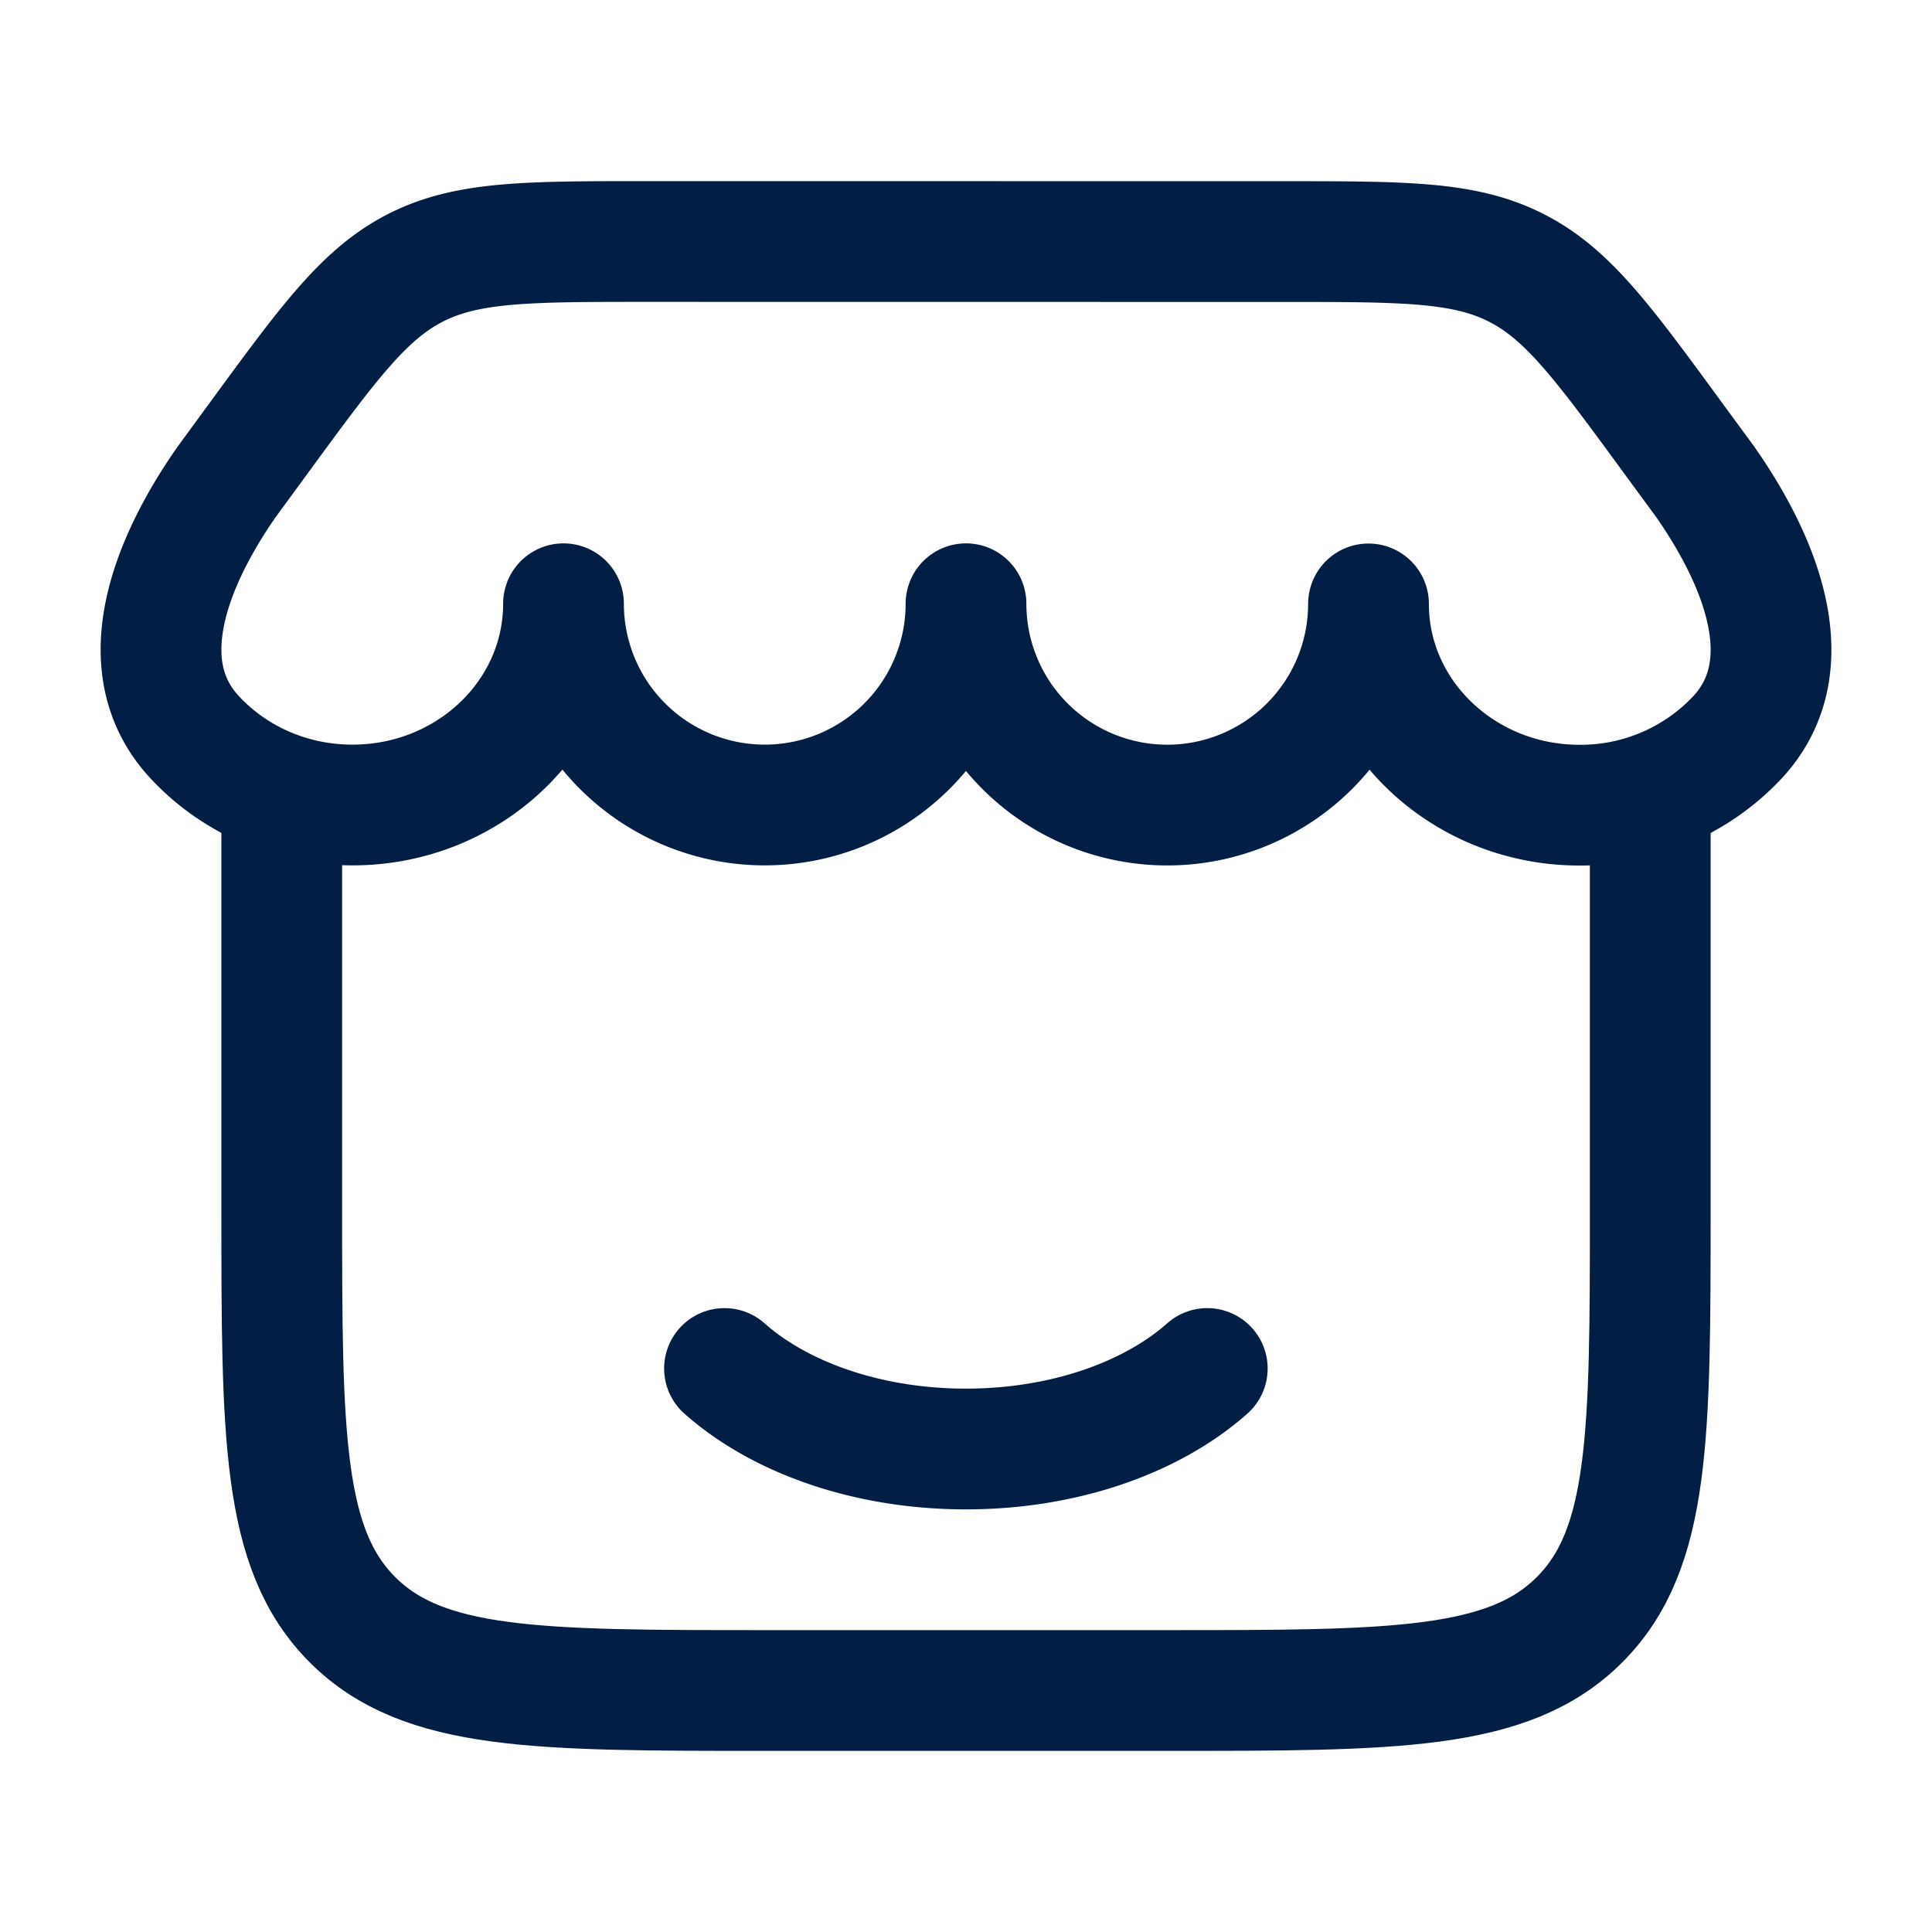<svg xmlns="http://www.w3.org/2000/svg" width="30" height="30" viewBox="0 0 24 24"><g fill="none" stroke="#031e45" stroke-linecap="round" stroke-linejoin="round" stroke-width="1.5"><path d="M3.5 10v5c0 2.828 0 4.243.879 5.121C5.257 21 6.672 21 9.5 21h5c2.828 0 4.243 0 5.121-.879c.879-.878.879-2.293.879-5.121v-5"/><path d="M17 7.502a2.5 2.5 0 0 1-5-.002a2.5 2.5 0 0 1-5 0C7 8.88 5.827 10 4.379 10c-.78 0-1.479-.324-1.959-.84c-.825-.884-.294-2.186.394-3.172l.388-.53c.882-1.205 1.323-1.808 1.963-2.133S6.552 3 8.045 3l7.91.001c1.493 0 2.24 0 2.88.326c.64.324 1.08.927 1.962 2.133l.389.53c.688.986 1.22 2.288.394 3.173a2.67 2.67 0 0 1-1.959.839c-1.448 0-2.621-1.12-2.621-2.5M14.997 17c-.684.607-1.772 1-2.998 1S9.684 17.607 9 17"/></g></svg>